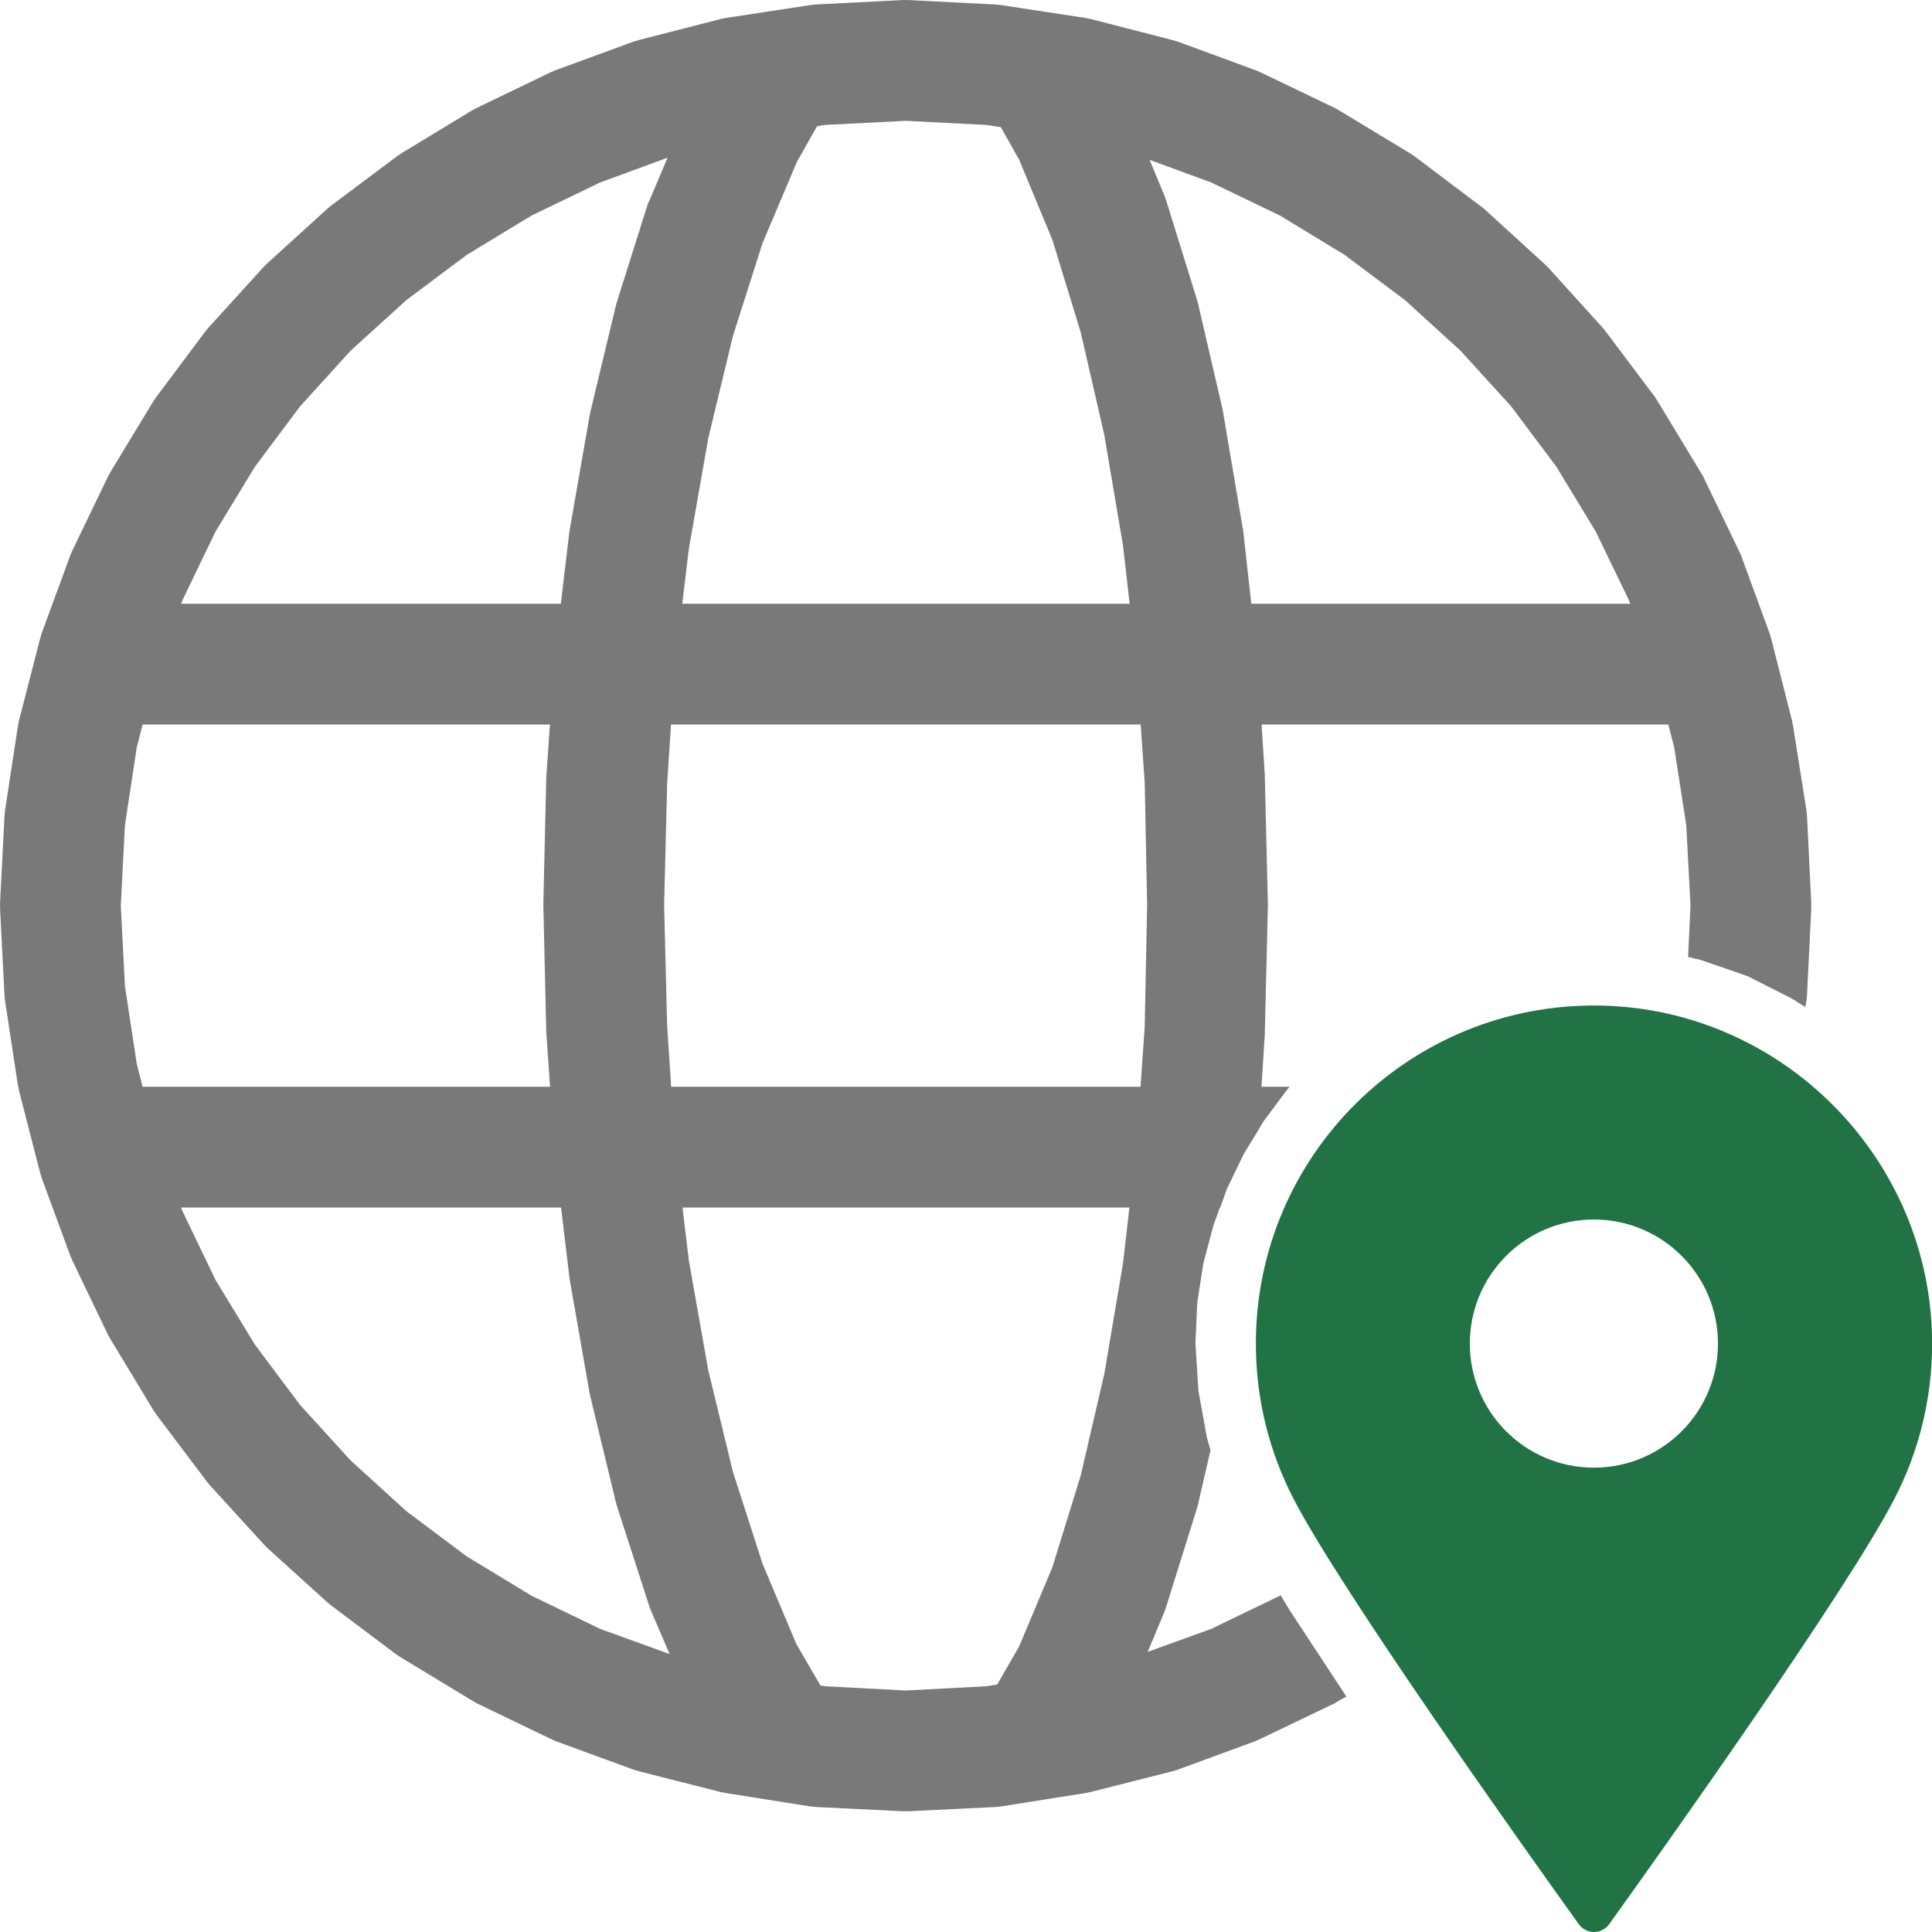 <svg version="1.1" id="Layer_1" xmlns="http://www.w3.org/2000/svg" xmlns:xlink="http://www.w3.org/1999/xlink" x="0px" y="0px" width="32px" height="32px" viewBox="0 0 32 32" enable-background="new 0 0 32 32" xml:space="preserve">
  <g id="main">
    <g id="icon">
      <path d="M13.52,0.074L13.42,0.084L12.03,0.296L11.93,0.316L10.59,0.661L10.49,0.69L9.207,1.161L9.117,1.199L7.893,1.789L7.808,1.835L6.653,2.536L6.574,2.59L5.496,3.396L5.422,3.457L4.428,4.361L4.361,4.428L3.457,5.422L3.396,5.496L2.59,6.574L2.536,6.653L1.835,7.808L1.789,7.893L1.199,9.117L1.161,9.207L0.69,10.49L0.661,10.59L0.316,11.93L0.296,12.03L0.084,13.42L0.074,13.52L0.001,14.95L0.001,15.05L0.074,16.48L0.084,16.58L0.296,17.97L0.316,18.07L0.661,19.41L0.69,19.51L1.161,20.79L1.199,20.88L1.789,22.11L1.835,22.19L2.536,23.35L2.59,23.43L3.396,24.5L3.457,24.58L4.361,25.57L4.428,25.64L5.422,26.54L5.496,26.6L6.574,27.41L6.653,27.46L7.808,28.16L7.893,28.21L9.117,28.8L9.207,28.84L10.49,29.31L10.59,29.34L11.93,29.68L12.03,29.7L13.42,29.92L13.52,29.93L14.95,30L15.05,30L16.48,29.93L16.58,29.92L17.97,29.7L18.07,29.68L19.41,29.34L19.51,29.31L20.79,28.84L20.88,28.8L22.11,28.21L22.19,28.16L22.3,28.1L21.36,26.67L21.21,26.42L21.2,26.43L20.06,26.98L18.87,27.41L17.62,27.73L16.33,27.93L15,28L13.67,27.93L12.38,27.73L11.13,27.41L9.941,26.98L8.804,26.43L7.732,25.78L6.731,25.03L5.808,24.19L4.97,23.27L4.221,22.27L3.57,21.2L3.022,20.06L2.585,18.87L2.265,17.62L2.069,16.33L2.001,15L2.069,13.67L2.265,12.38L2.585,11.13L3.022,9.941L3.57,8.804L4.221,7.732L4.97,6.731L5.808,5.808L6.731,4.97L7.732,4.221L8.804,3.57L9.941,3.022L11.13,2.585L12.38,2.265L13.67,2.069L15,2.001L16.33,2.069L17.62,2.265L18.87,2.585L20.06,3.022L21.2,3.57L22.27,4.221L23.27,4.97L24.19,5.808L25.03,6.731L25.78,7.732L26.43,8.804L26.98,9.941L27.41,11.13L27.73,12.38L27.93,13.67L28,15L27.96,15.85L28.17,15.9L28.95,16.17L29.68,16.54L29.9,16.68L29.92,16.58L29.93,16.48L30,15.05L30,14.95L29.93,13.52L29.92,13.42L29.7,12.03L29.68,11.93L29.34,10.59L29.31,10.49L28.84,9.207L28.8,9.117L28.21,7.893L28.16,7.808L27.46,6.653L27.41,6.574L26.6,5.496L26.54,5.422L25.64,4.428L25.57,4.361L24.58,3.457L24.5,3.396L23.43,2.59L23.35,2.536L22.19,1.835L22.11,1.789L20.88,1.199L20.79,1.161L19.51,0.69L19.41,0.661L18.07,0.316L17.97,0.296L16.58,0.084L16.48,0.074L15.05,0.001L14.95,0.001zz" fill="#797979"/>
      <path d="M1.8,12L28.2,12L28.2,10L1.8,10zz" fill="#797979"/>
      <path d="M1.9,20L20.21,20L20.32,19.69L20.6,19.11L20.93,18.57L21.31,18.06L21.36,18L1.9,18zz" fill="#797979"/>
      <path d="M11.43,1.743L11.38,1.848L10.77,3.29L10.73,3.376L10.22,4.994L10.2,5.065L9.777,6.828L9.765,6.889L9.437,8.769L9.429,8.823L9.195,10.79L9.19,10.84L9.049,12.86L9.047,12.91L9,14.96L9,15.01L9.047,17.06L9.049,17.11L9.19,19.13L9.195,19.18L9.429,21.14L9.437,21.2L9.765,23.07L9.778,23.13L10.2,24.88L10.22,24.95L10.74,26.56L10.77,26.65L11.38,28.07L11.43,28.18L12.13,29.4L13.87,28.4L13.19,27.23L12.63,25.9L12.14,24.38L11.73,22.69L11.41,20.88L11.18,18.97L11.05,16.99L11,14.99L11.05,12.98L11.18,11L11.41,9.088L11.73,7.264L12.14,5.563L12.63,4.027L13.2,2.68L13.87,1.494L12.13,0.506zz" fill="#797979"/>
      <path d="M16.23,1.491L16.88,2.645L17.43,3.97L17.9,5.503L18.29,7.2L18.6,9.032L18.82,10.96L18.96,12.96L19,14.99L18.96,17.01L18.82,19.01L18.6,20.93L18.29,22.76L17.9,24.44L17.43,25.96L16.88,27.27L16.23,28.4L17.97,29.4L18.65,28.21L18.7,28.1L19.29,26.69L19.32,26.6L19.82,25L19.84,24.93L20.05,24.02L19.99,23.81L19.85,23.04L19.8,22.25L19.83,21.58L19.93,20.93L20.1,20.29L20.32,19.69L20.6,19.11L20.85,18.7L20.95,17.12L20.95,17.08L21,15.01L21,14.97L20.95,12.89L20.95,12.85L20.82,10.81L20.81,10.76L20.59,8.78L20.58,8.728L20.26,6.84L20.25,6.78L19.84,5.015L19.82,4.945L19.32,3.335L19.29,3.248L18.7,1.824L18.65,1.716L17.97,0.509zz" fill="#797979"/>
    </g>
    <g id="overlay">
      <path d="M26.48,16.655c-3.129,-0.043,-5.679,2.48,-5.679,5.599c0,0.926,0.225,1.799,0.623,2.569c0.791,1.529,3.827,5.795,4.726,7.048c0.124,0.172,0.38,0.172,0.503,0c0.898,-1.252,3.935,-5.519,4.726,-7.048c0.401,-0.775,0.626,-1.656,0.623,-2.59C31.989,19.194,29.519,16.697,26.48,16.655zM26.4,24.309c-1.135,0,-2.055,-0.92,-2.055,-2.055c0,-1.135,0.92,-2.055,2.055,-2.055c1.135,0,2.055,0.92,2.055,2.055C28.455,23.389,27.535,24.309,26.4,24.309z" fill="#217346"/>
    </g>
  </g>
</svg>
